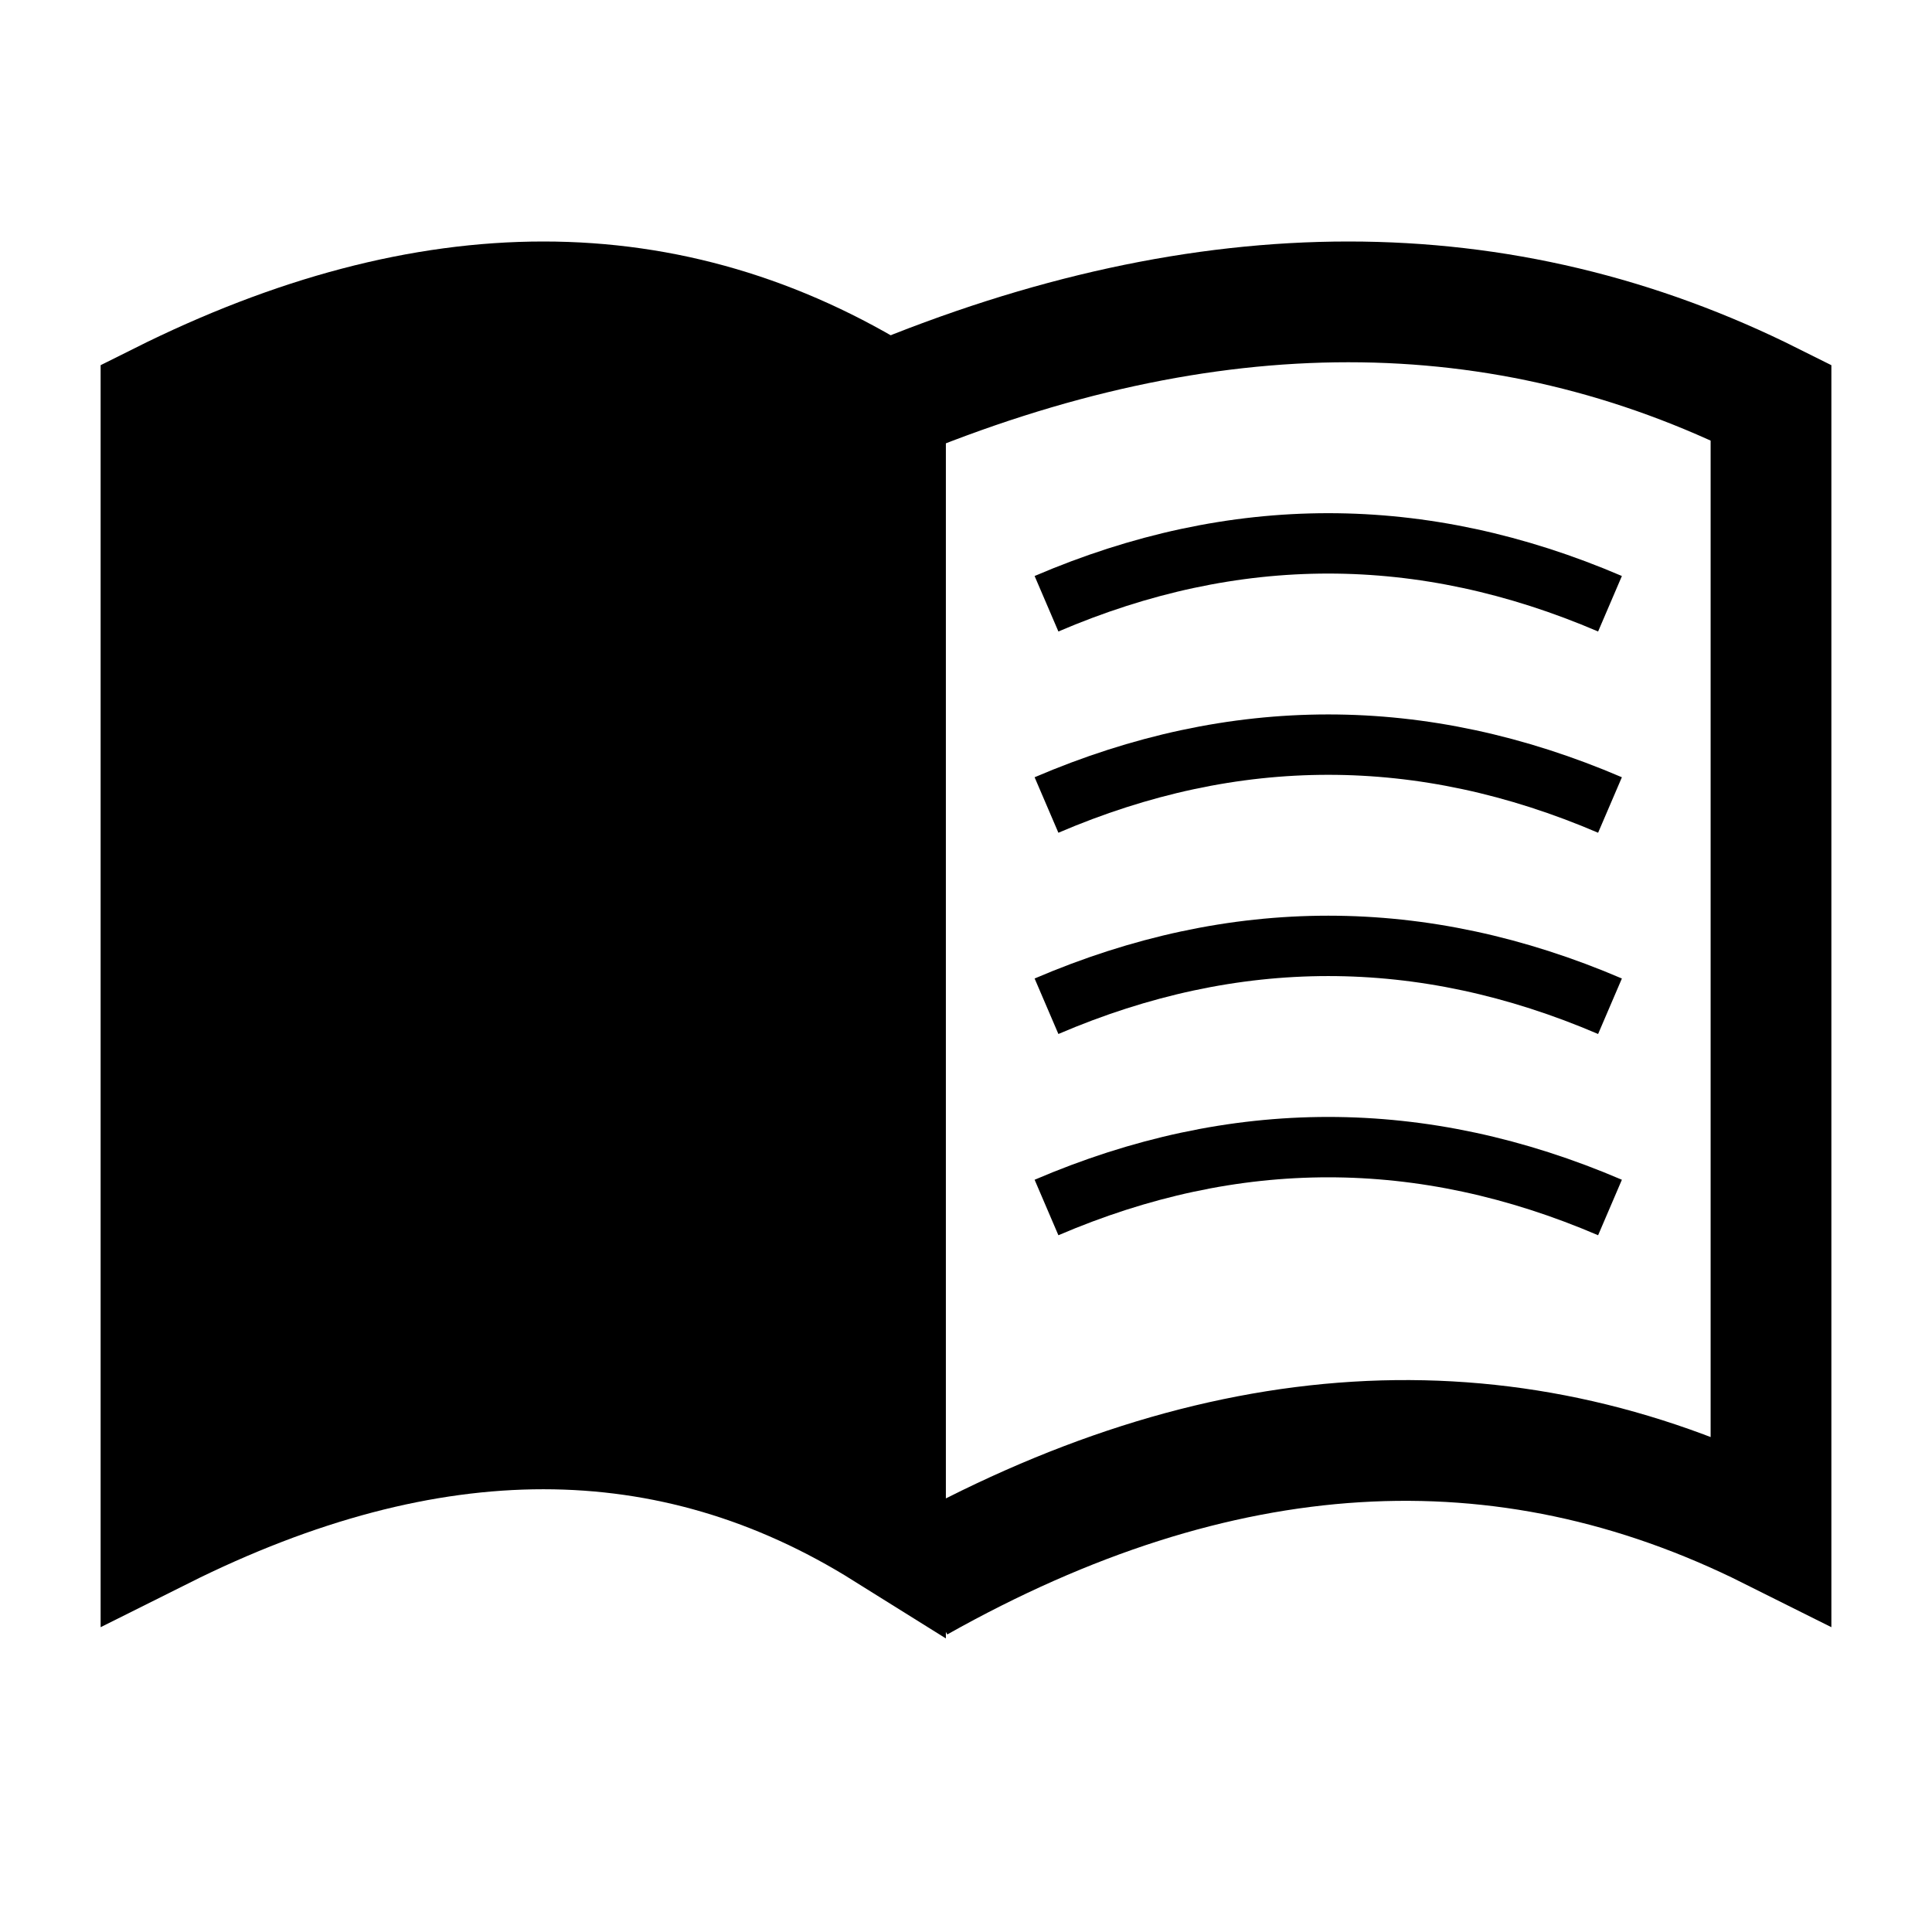  <svg xmlns="http://www.w3.org/2000/svg" viewBox="0 0 48 48">
    <path stroke-width="3" stroke= "currentColor" d="M4,24 4,10 Q14,5 22,10 v14 M4,24 4,38 Q14,33 22,38 v-14z"></path>
    <path stroke-width="3" stroke= "currentColor" fill="none" d="M22,10 Q34,5 44,10 v15 M22.8,39.3 Q34,33 44,38 v-14"></path>
    <path stroke-width="1.5" stroke= "currentColor" fill="none" d="M26,15 Q33,12 40,15 M26,20 Q33,17 40,20 M26,25 Q33,22 40,25 M26,30 Q33,27 40,30"></path>
</svg>